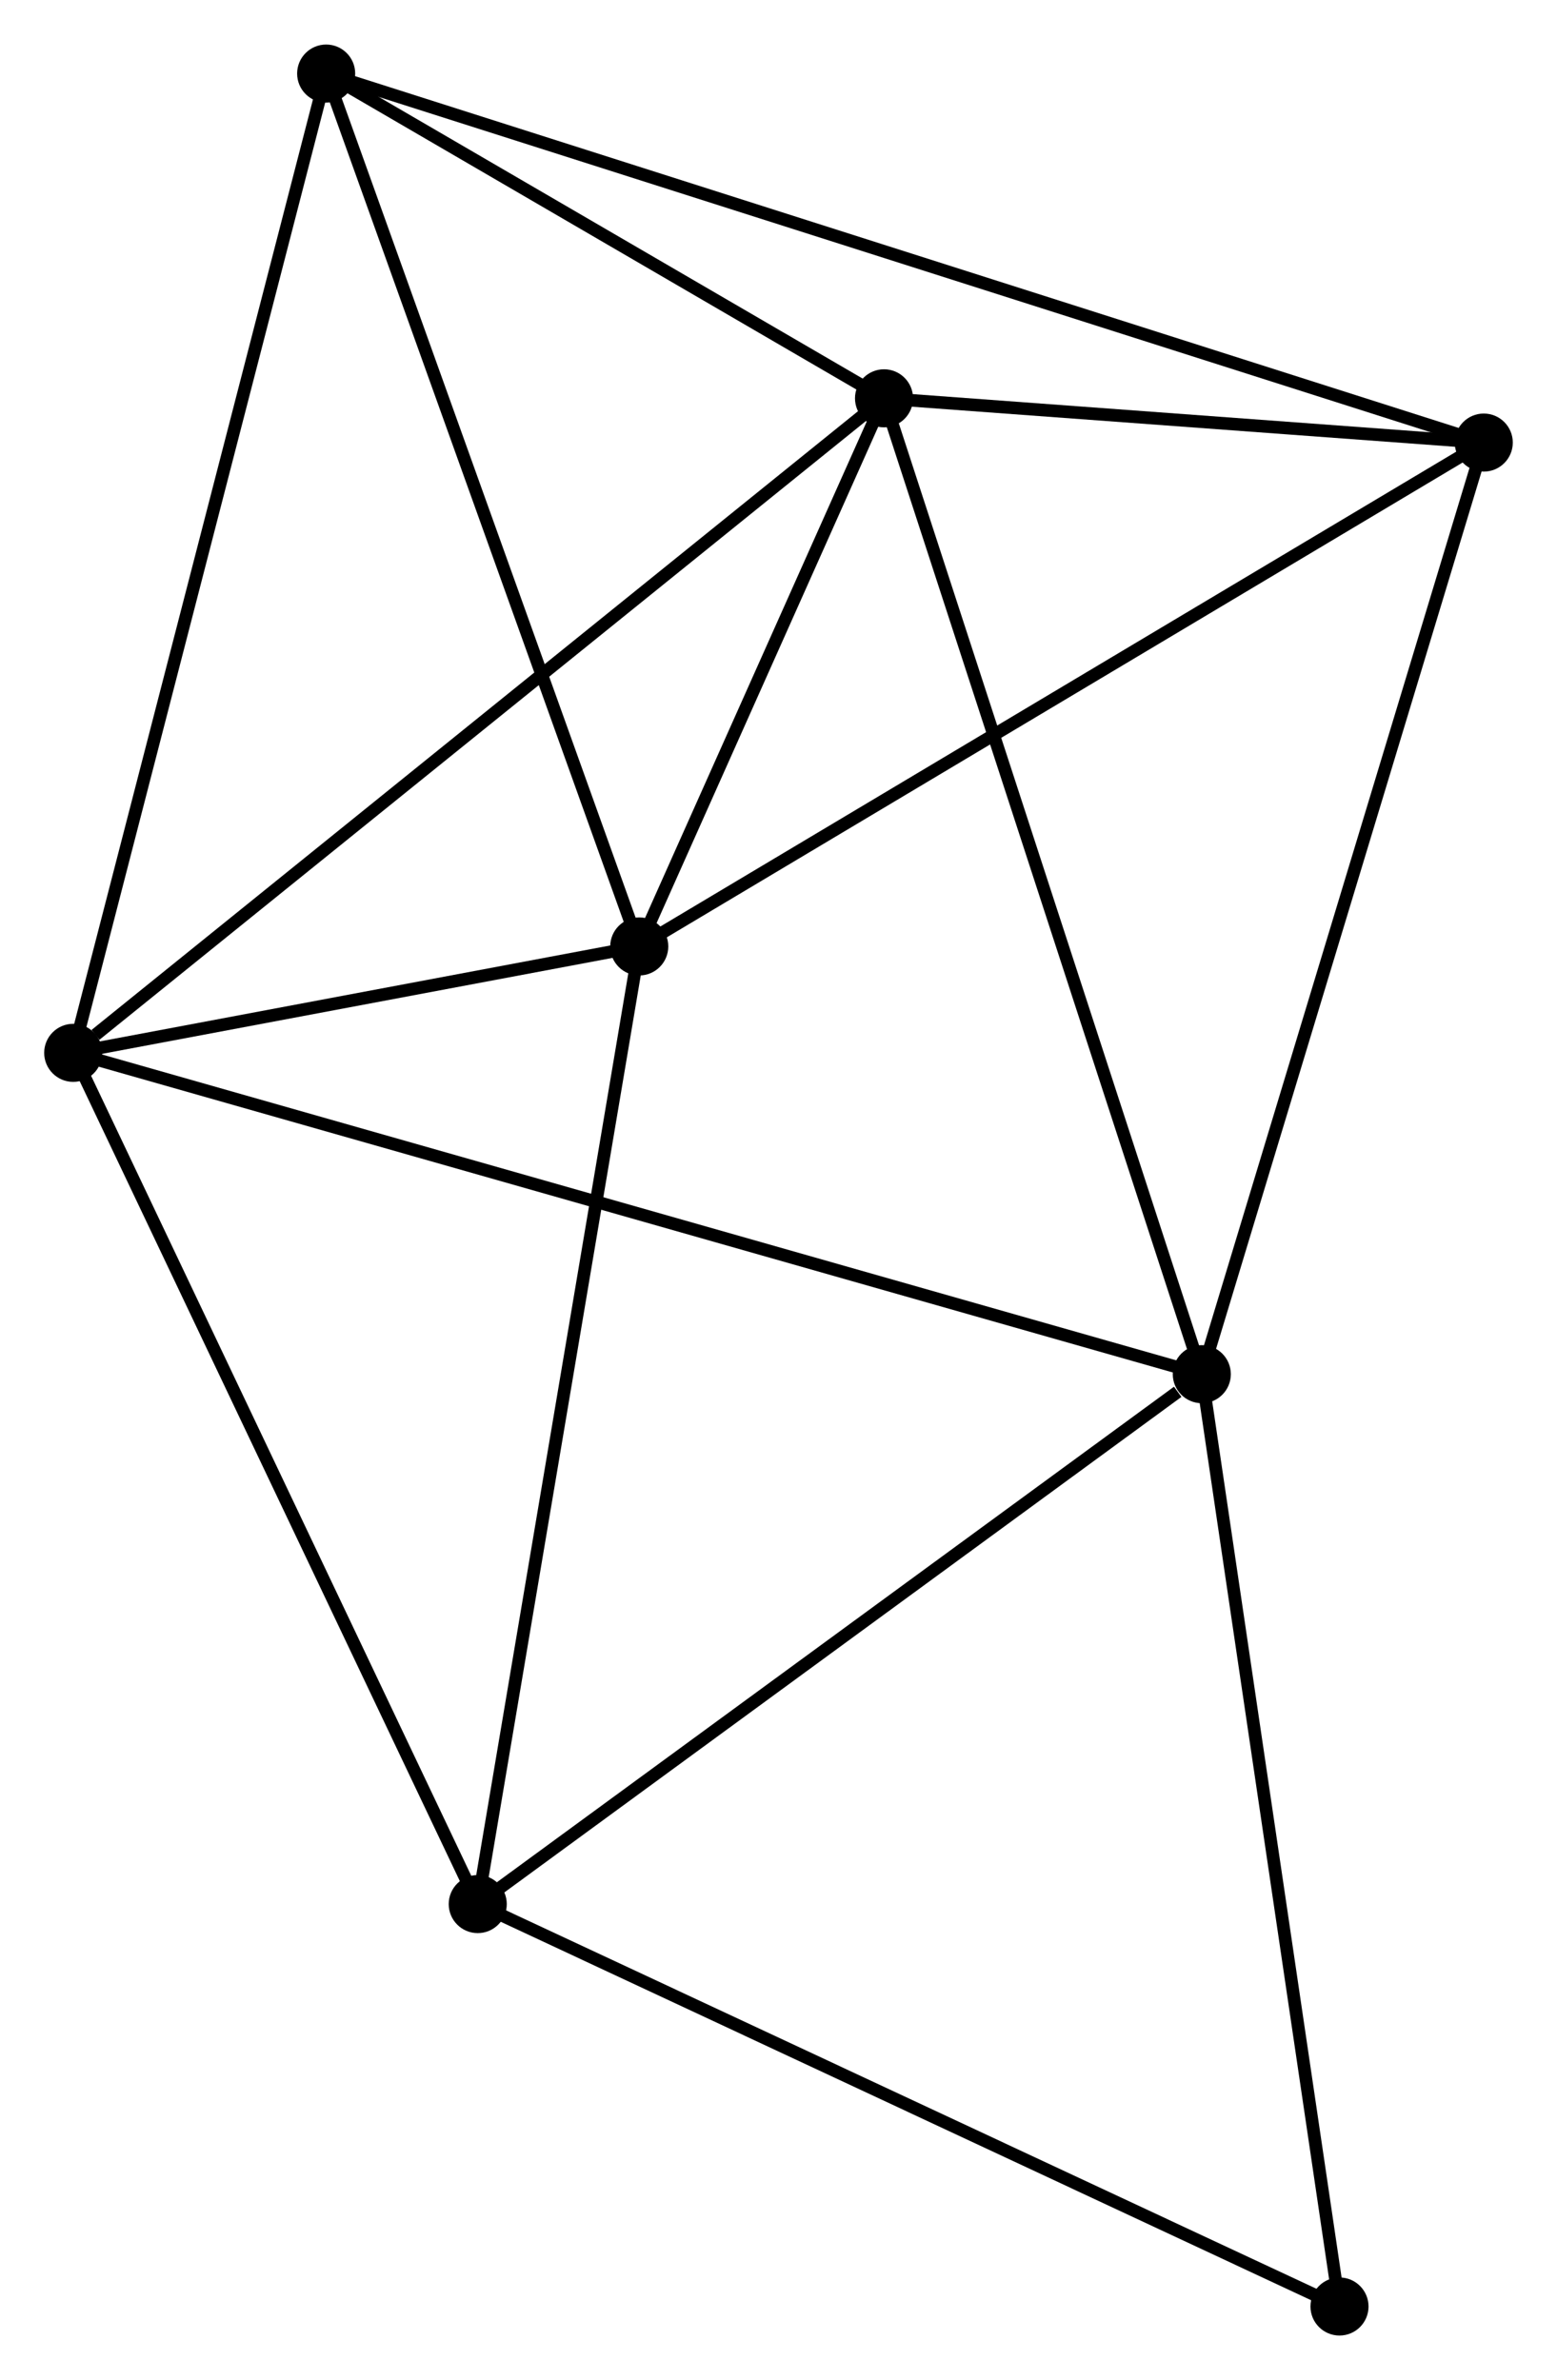 <?xml version="1.0" encoding="UTF-8" standalone="no"?>
<!DOCTYPE svg PUBLIC "-//W3C//DTD SVG 1.1//EN"
 "http://www.w3.org/Graphics/SVG/1.1/DTD/svg11.dtd">
<!-- Generated by graphviz version 2.36.0 (20140111.2315)
 -->
<!-- Title: %3 Pages: 1 -->
<svg width="123pt" height="188pt"
 viewBox="0.00 0.00 123.35 188.48" xmlns="http://www.w3.org/2000/svg" xmlns:xlink="http://www.w3.org/1999/xlink">
<g id="graph0" class="graph" transform="scale(1 1) rotate(0) translate(4 184.479)">
<title>%3</title>
<!-- 0 -->
<g id="node1" class="node"><title>0</title>
<ellipse fill="black" stroke="black" cx="66.035" cy="-152.955" rx="1.8" ry="1.8"/>
</g>
<!-- 1 -->
<g id="node2" class="node"><title>1</title>
<ellipse fill="black" stroke="black" cx="46.643" cy="-109.536" rx="1.8" ry="1.8"/>
</g>
<!-- 0&#45;&#45;1 -->
<g id="edge1" class="edge"><title>0&#45;&#45;1</title>
<path fill="none" stroke="black" d="M65.201,-151.089C62.012,-143.947 50.598,-118.392 47.451,-111.346"/>
</g>
<!-- 2 -->
<g id="node3" class="node"><title>2</title>
<ellipse fill="black" stroke="black" cx="91.21" cy="-75.653" rx="1.8" ry="1.8"/>
</g>
<!-- 0&#45;&#45;2 -->
<g id="edge2" class="edge"><title>0&#45;&#45;2</title>
<path fill="none" stroke="black" d="M66.657,-151.044C70.14,-140.349 87.184,-88.017 90.61,-77.497"/>
</g>
<!-- 3 -->
<g id="node4" class="node"><title>3</title>
<ellipse fill="black" stroke="black" cx="1.8" cy="-101.107" rx="1.8" ry="1.8"/>
</g>
<!-- 0&#45;&#45;3 -->
<g id="edge3" class="edge"><title>0&#45;&#45;3</title>
<path fill="none" stroke="black" d="M64.447,-151.673C55.637,-144.562 12.827,-110.008 3.568,-102.534"/>
</g>
<!-- 4 -->
<g id="node5" class="node"><title>4</title>
<ellipse fill="black" stroke="black" cx="21.839" cy="-178.679" rx="1.8" ry="1.8"/>
</g>
<!-- 0&#45;&#45;4 -->
<g id="edge4" class="edge"><title>0&#45;&#45;4</title>
<path fill="none" stroke="black" d="M64.136,-154.06C56.866,-158.292 30.854,-173.432 23.682,-177.606"/>
</g>
<!-- 6 -->
<g id="node6" class="node"><title>6</title>
<ellipse fill="black" stroke="black" cx="113.548" cy="-149.449" rx="1.8" ry="1.8"/>
</g>
<!-- 0&#45;&#45;6 -->
<g id="edge5" class="edge"><title>0&#45;&#45;6</title>
<path fill="none" stroke="black" d="M68.076,-152.804C75.892,-152.228 103.857,-150.164 111.567,-149.595"/>
</g>
<!-- 1&#45;&#45;3 -->
<g id="edge6" class="edge"><title>1&#45;&#45;3</title>
<path fill="none" stroke="black" d="M44.716,-109.174C37.34,-107.787 10.947,-102.826 3.67,-101.458"/>
</g>
<!-- 1&#45;&#45;4 -->
<g id="edge7" class="edge"><title>1&#45;&#45;4</title>
<path fill="none" stroke="black" d="M46.029,-111.245C42.628,-120.728 26.097,-166.809 22.522,-176.776"/>
</g>
<!-- 1&#45;&#45;6 -->
<g id="edge9" class="edge"><title>1&#45;&#45;6</title>
<path fill="none" stroke="black" d="M48.296,-110.522C57.472,-115.996 102.062,-142.597 111.706,-148.35"/>
</g>
<!-- 5 -->
<g id="node7" class="node"><title>5</title>
<ellipse fill="black" stroke="black" cx="33.848" cy="-33.677" rx="1.8" ry="1.8"/>
</g>
<!-- 1&#45;&#45;5 -->
<g id="edge8" class="edge"><title>1&#45;&#45;5</title>
<path fill="none" stroke="black" d="M46.326,-107.661C44.556,-97.165 35.894,-45.81 34.153,-35.486"/>
</g>
<!-- 2&#45;&#45;3 -->
<g id="edge10" class="edge"><title>2&#45;&#45;3</title>
<path fill="none" stroke="black" d="M89.343,-76.185C77.707,-79.497 15.263,-97.274 3.657,-100.578"/>
</g>
<!-- 2&#45;&#45;6 -->
<g id="edge12" class="edge"><title>2&#45;&#45;6</title>
<path fill="none" stroke="black" d="M91.763,-77.477C94.853,-87.687 109.975,-137.646 113.015,-147.688"/>
</g>
<!-- 2&#45;&#45;5 -->
<g id="edge11" class="edge"><title>2&#45;&#45;5</title>
<path fill="none" stroke="black" d="M89.302,-74.256C80.437,-67.769 43.376,-40.649 35.375,-34.794"/>
</g>
<!-- 7 -->
<g id="node8" class="node"><title>7</title>
<ellipse fill="black" stroke="black" cx="102.119" cy="-1.8" rx="1.8" ry="1.8"/>
</g>
<!-- 2&#45;&#45;7 -->
<g id="edge13" class="edge"><title>2&#45;&#45;7</title>
<path fill="none" stroke="black" d="M91.48,-73.827C92.976,-63.699 100.246,-14.479 101.819,-3.833"/>
</g>
<!-- 3&#45;&#45;4 -->
<g id="edge14" class="edge"><title>3&#45;&#45;4</title>
<path fill="none" stroke="black" d="M2.295,-103.024C5.068,-113.757 18.634,-166.272 21.361,-176.829"/>
</g>
<!-- 3&#45;&#45;5 -->
<g id="edge15" class="edge"><title>3&#45;&#45;5</title>
<path fill="none" stroke="black" d="M2.592,-99.44C6.988,-90.192 28.346,-45.253 32.966,-35.533"/>
</g>
<!-- 4&#45;&#45;6 -->
<g id="edge16" class="edge"><title>4&#45;&#45;6</title>
<path fill="none" stroke="black" d="M23.755,-178.069C35.69,-174.265 99.739,-153.85 111.643,-150.056"/>
</g>
<!-- 5&#45;&#45;7 -->
<g id="edge17" class="edge"><title>5&#45;&#45;7</title>
<path fill="none" stroke="black" d="M35.535,-32.889C44.899,-28.517 90.399,-7.272 100.24,-2.677"/>
</g>
</g>
</svg>
